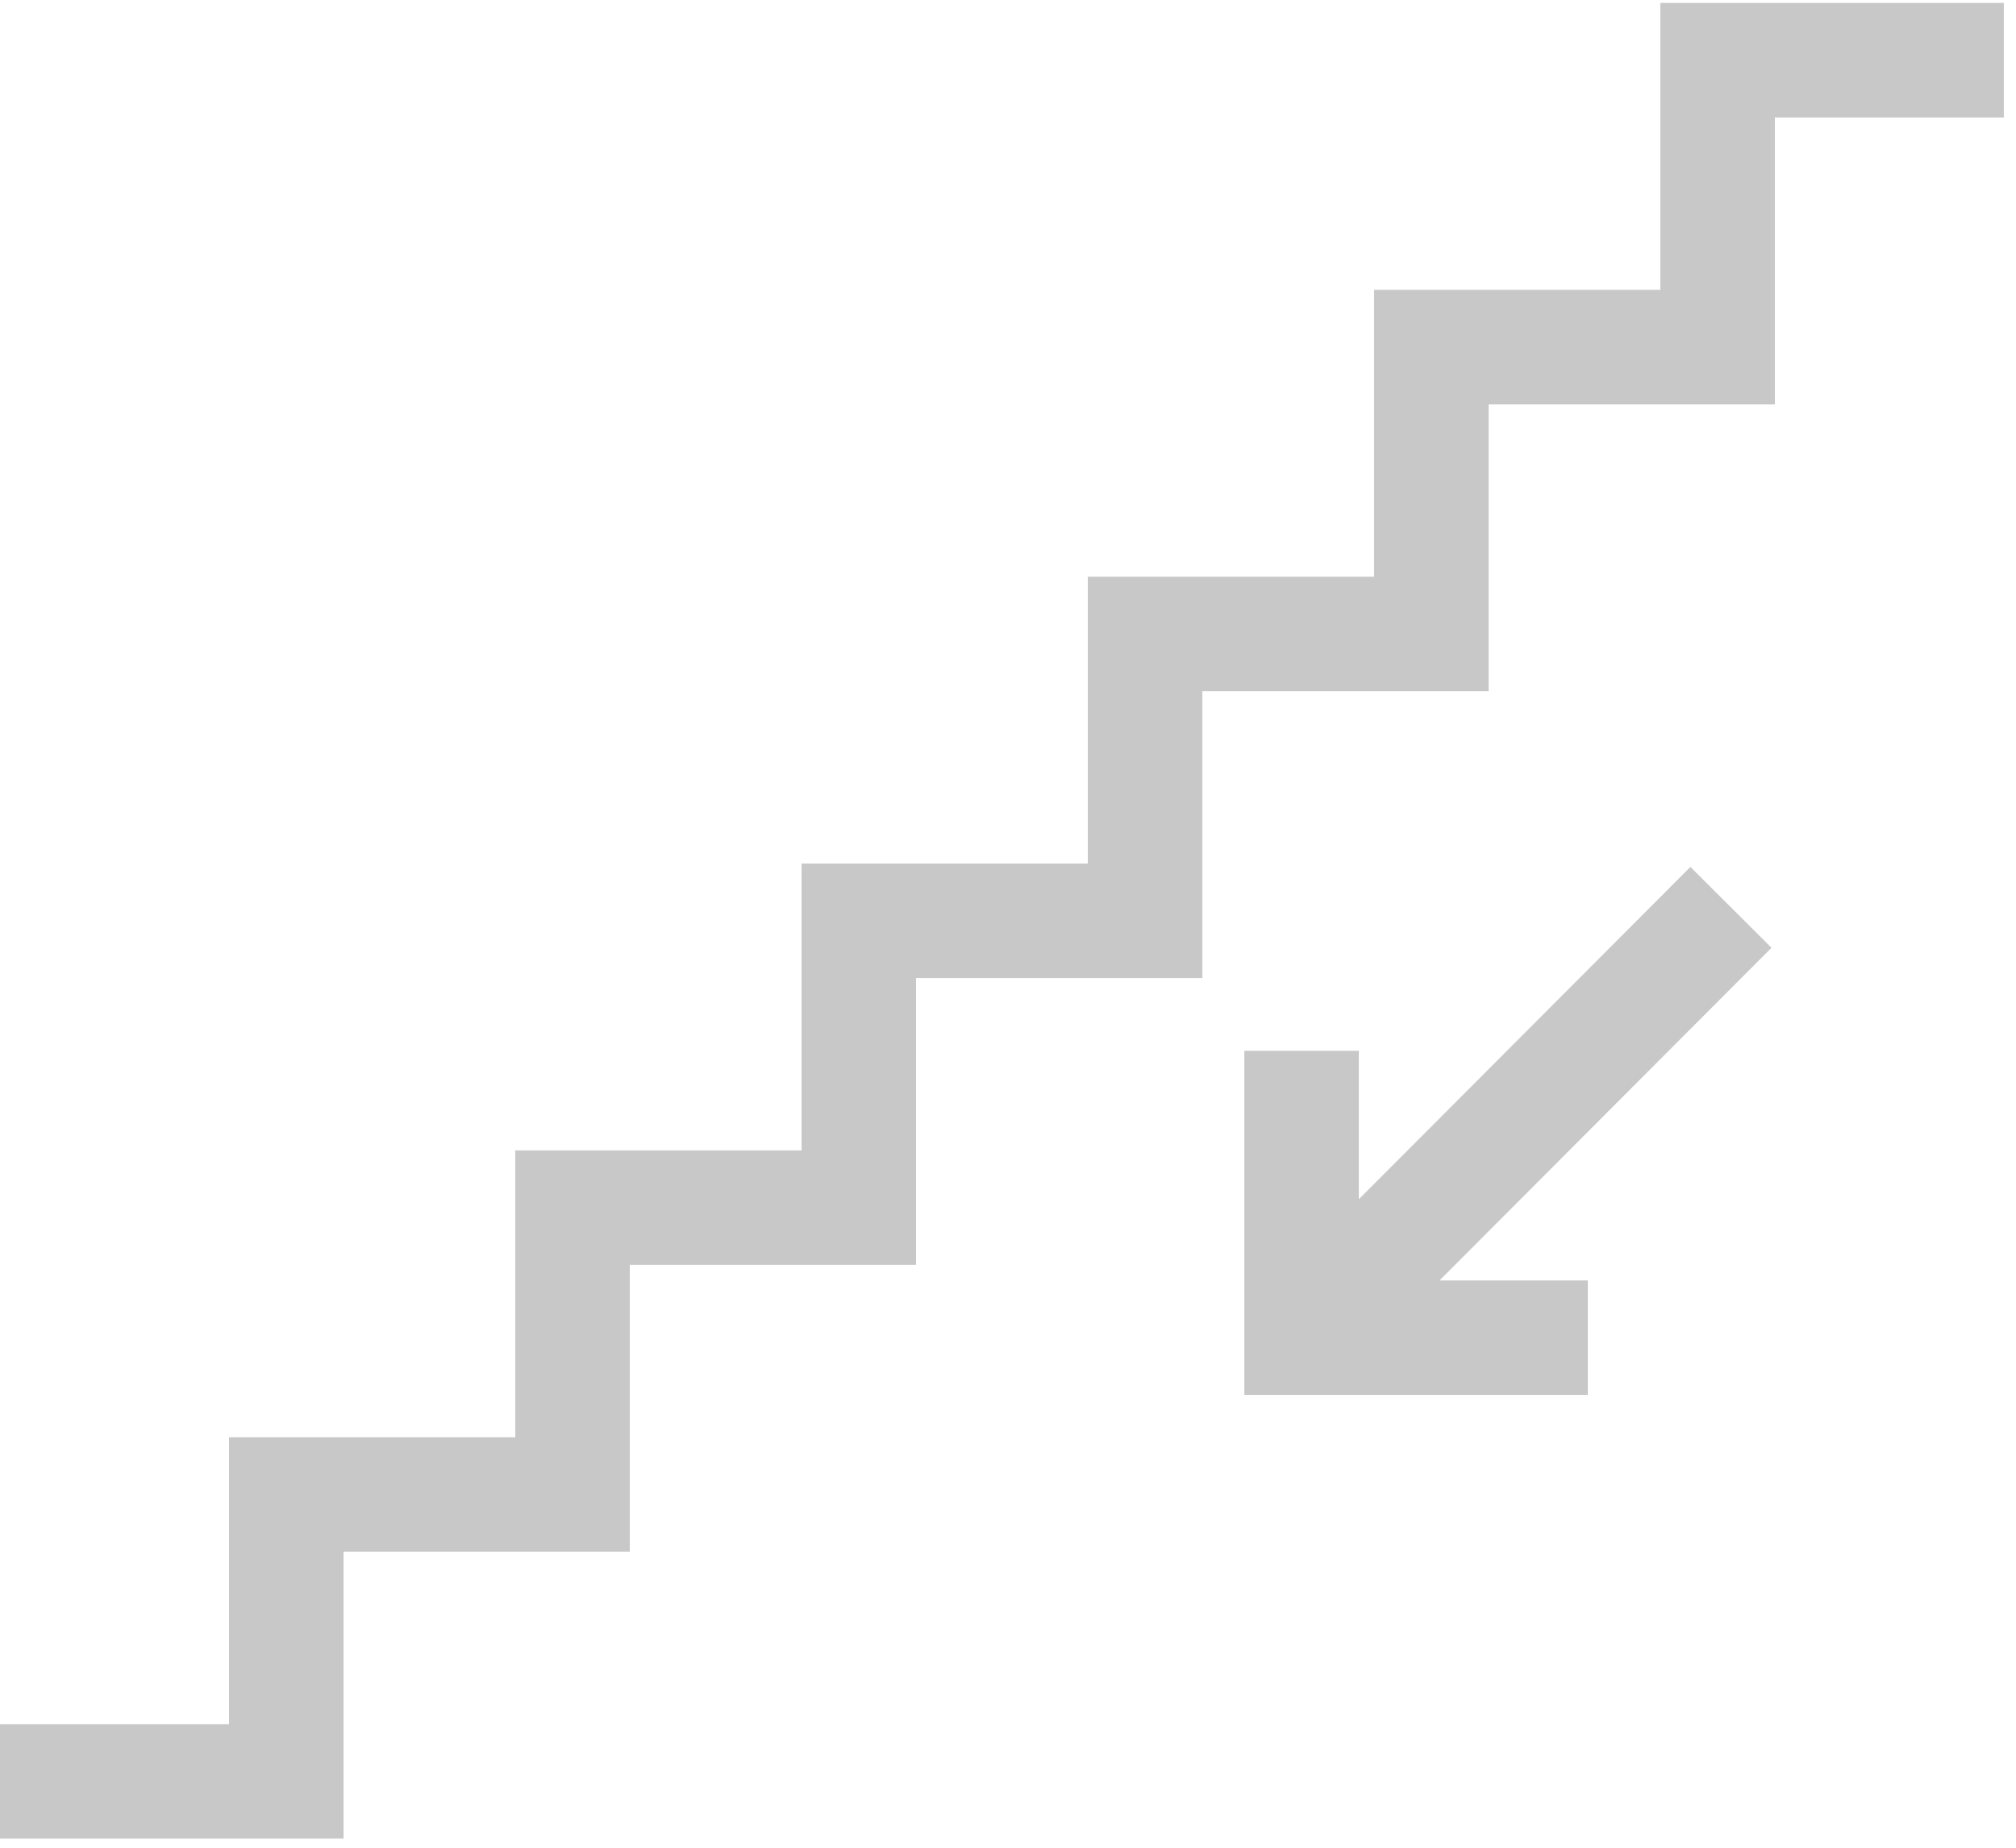 <?xml version="1.0" encoding="UTF-8"?>
<svg width="36px" height="33px" viewBox="0 0 36 33" version="1.1" xmlns="http://www.w3.org/2000/svg" xmlns:xlink="http://www.w3.org/1999/xlink">
    <!-- Generator: Sketch 41 (35326) - http://www.bohemiancoding.com/sketch -->
    <title>Group</title>
    <desc>Created with Sketch.</desc>
    <defs></defs>
    <g id="Page-1" stroke="none" stroke-width="1" fill="none" fill-rule="evenodd">
        <g id="Expertise" transform="translate(-1041, -1116)" fill="#C8C8C8">
            <g id="Group-3" transform="translate(-372, 1089)">
                <g id="blocks" transform="translate(432, 0)">
                    <g id="Group-8" transform="translate(900.4, 0)">
                        <g id="Group" transform="translate(80.6, 27)">
                            <polygon id="Shape" points="29.649 0.053 29.649 5.177 24.537 5.177 24.537 10.3 19.425 10.3 19.425 15.423 14.313 15.423 14.313 20.546 9.201 20.546 9.201 25.669 4.09 25.669 4.09 30.793 0 30.793 0 32.837 6.134 32.837 6.134 27.714 11.246 27.714 11.246 22.591 16.358 22.591 16.358 17.468 21.47 17.468 21.47 12.344 26.582 12.344 26.582 7.221 31.694 7.221 31.694 2.098 35.783 2.098 35.783 0.053 29.649 0.053"></polygon>
                            <polygon id="Shape" points="30.186 15.483 24.265 21.418 24.265 18.767 22.22 18.767 22.22 24.912 28.354 24.912 28.354 22.868 25.706 22.868 31.634 16.927 30.186 15.483"></polygon>
                        </g>
                    </g>
                </g>
            </g>
        </g>
    </g>
</svg>